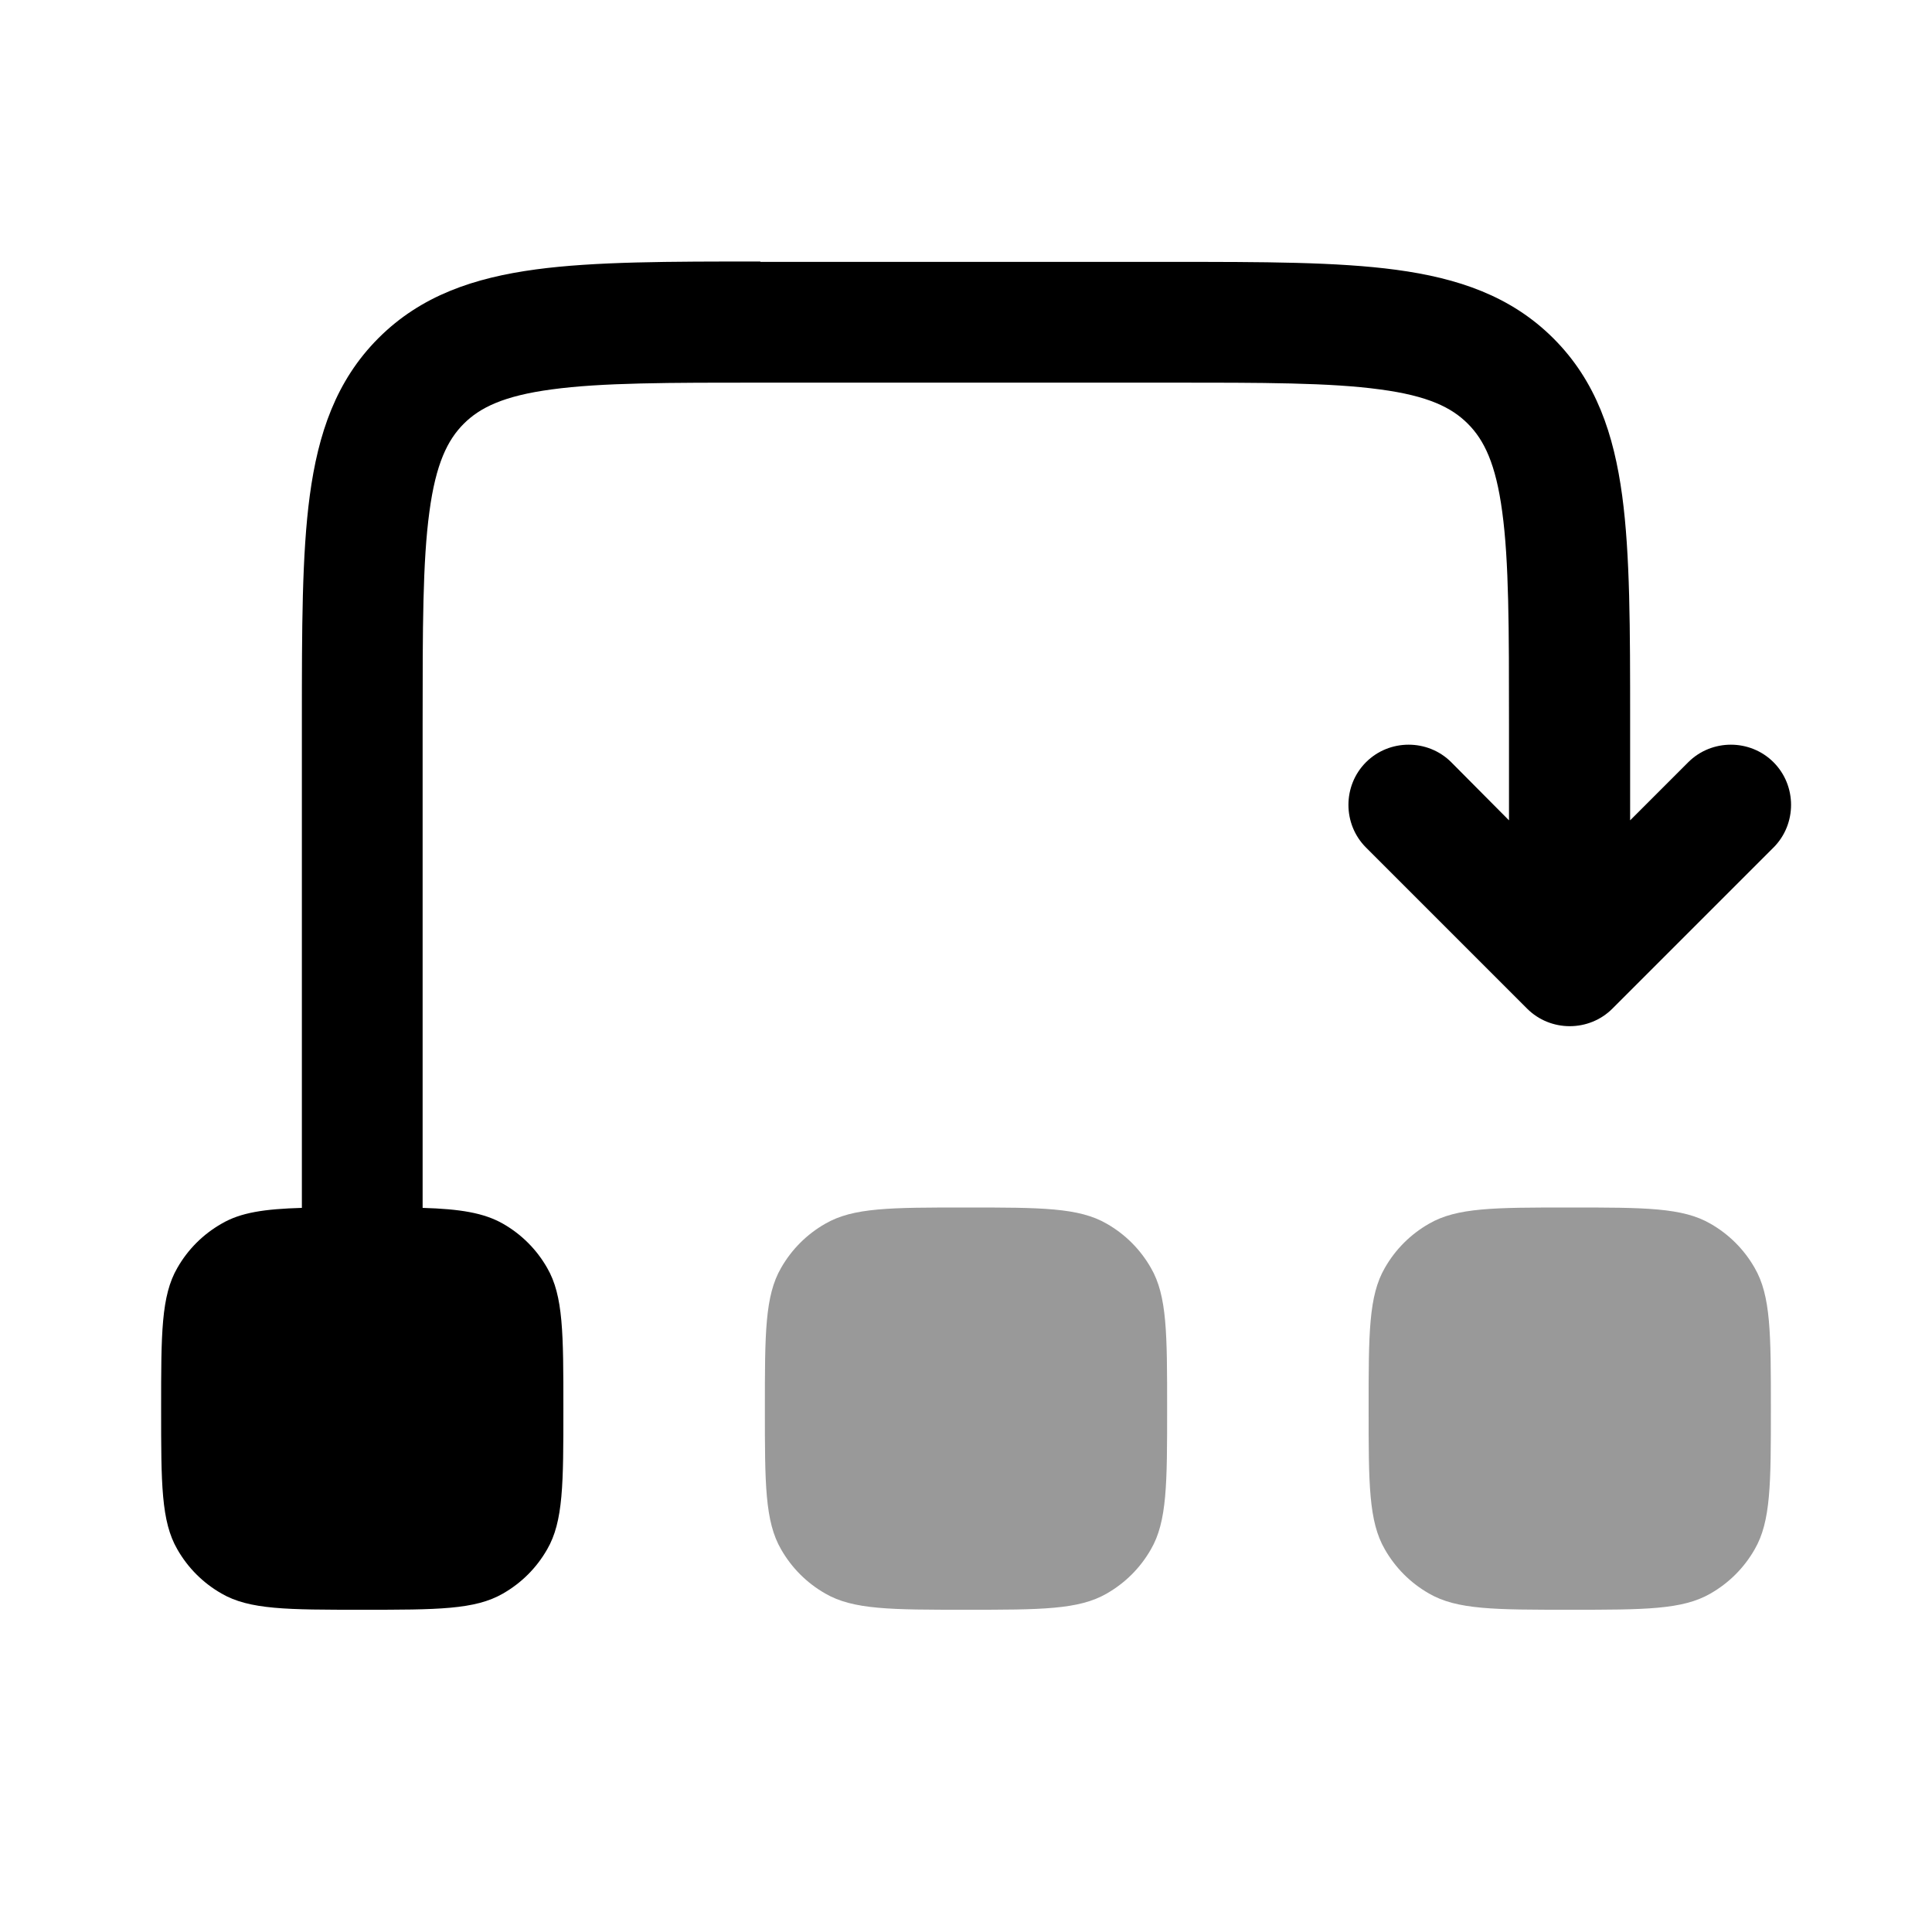 <svg xmlns="http://www.w3.org/2000/svg" viewBox="0 0 512 512"><!--!Font Awesome Pro 6.6.0 by @fontawesome - https://fontawesome.com License - https://fontawesome.com/license (Commercial License) Copyright 2024 Fonticons, Inc.--><path class="fa-secondary" opacity=".4" d="M202.7 373.3c0-19.9 0-29.9 4.3-37.3c2.8-4.9 6.8-8.9 11.7-11.7C226.1 320 236 320 256 320c19.9 0 29.9 0 37.3 4.3c4.9 2.8 8.9 6.8 11.7 11.7c4.3 7.4 4.3 17.4 4.3 37.3s0 29.9-4.3 37.3c-2.8 4.9-6.8 8.9-11.7 11.7c-7.4 4.3-17.4 4.3-37.3 4.3c-19.9 0-29.9 0-37.3-4.3c-4.9-2.8-8.9-6.8-11.7-11.7c-4.3-7.4-4.3-17.4-4.3-37.3zm160 0c0-19.9 0-29.9 4.3-37.3c2.8-4.9 6.8-8.9 11.7-11.7C386.1 320 396 320 416 320c19.9 0 29.9 0 37.3 4.3c4.9 2.8 8.9 6.8 11.7 11.7c4.3 7.4 4.3 17.4 4.3 37.3c0 19.9 0 29.9-4.3 37.3c-2.8 4.9-6.8 8.9-11.7 11.7c-7.4 4.3-17.4 4.3-37.3 4.3c-19.9 0-29.9 0-37.3-4.3c-4.9-2.8-8.9-6.8-11.7-11.7c-4.3-7.4-4.3-17.4-4.3-37.3z"/><path class="fa-primary" d="M201.5 69.3c-24.2 0-43.9 0-59.5 2.1c-16.3 2.2-30.4 6.9-41.7 18.2S84.3 115 82.1 131.3C80 146.9 80 166.7 80 190.9L80 320c0 0 0 .1 0 .1c-9.9 .3-16.2 1.2-21.3 4.2c-4.9 2.8-8.9 6.8-11.7 11.7c-4.3 7.4-4.3 17.4-4.3 37.3s0 29.9 4.3 37.3c2.8 4.9 6.8 8.9 11.7 11.7c7.4 4.3 17.4 4.3 37.3 4.3s29.9 0 37.3-4.3c4.9-2.8 8.9-6.8 11.7-11.7c4.3-7.4 4.3-17.4 4.3-37.3s0-29.9-4.3-37.3c-2.8-4.9-6.8-8.9-11.7-11.7c-5.1-2.9-11.4-3.9-21.3-4.2c0 0 0-.1 0-.1V192c0-25.6 0-43.2 1.8-56.4c1.7-12.7 4.8-19 9.1-23.3s10.6-7.4 23.3-9.1c13.2-1.8 30.8-1.8 56.4-1.8H309.3c25.6 0 43.2 0 56.4 1.8c12.8 1.7 19 4.8 23.3 9.1s7.4 10.6 9.1 23.3c1.8 13.2 1.8 30.8 1.8 56.4v25.4L384.6 202c-6.2-6.2-16.4-6.2-22.6 0s-6.2 16.4 0 22.6l42.7 42.7c6.2 6.2 16.4 6.2 22.6 0L470 224.6c6.2-6.2 6.2-16.4 0-22.6s-16.4-6.2-22.6 0L432 217.4V190.9c0-24.2 0-43.9-2.1-59.5c-2.2-16.3-6.9-30.4-18.2-41.7s-25.4-16-41.7-18.2c-15.6-2.1-35.3-2.1-59.5-2.1h-109z"/></svg>